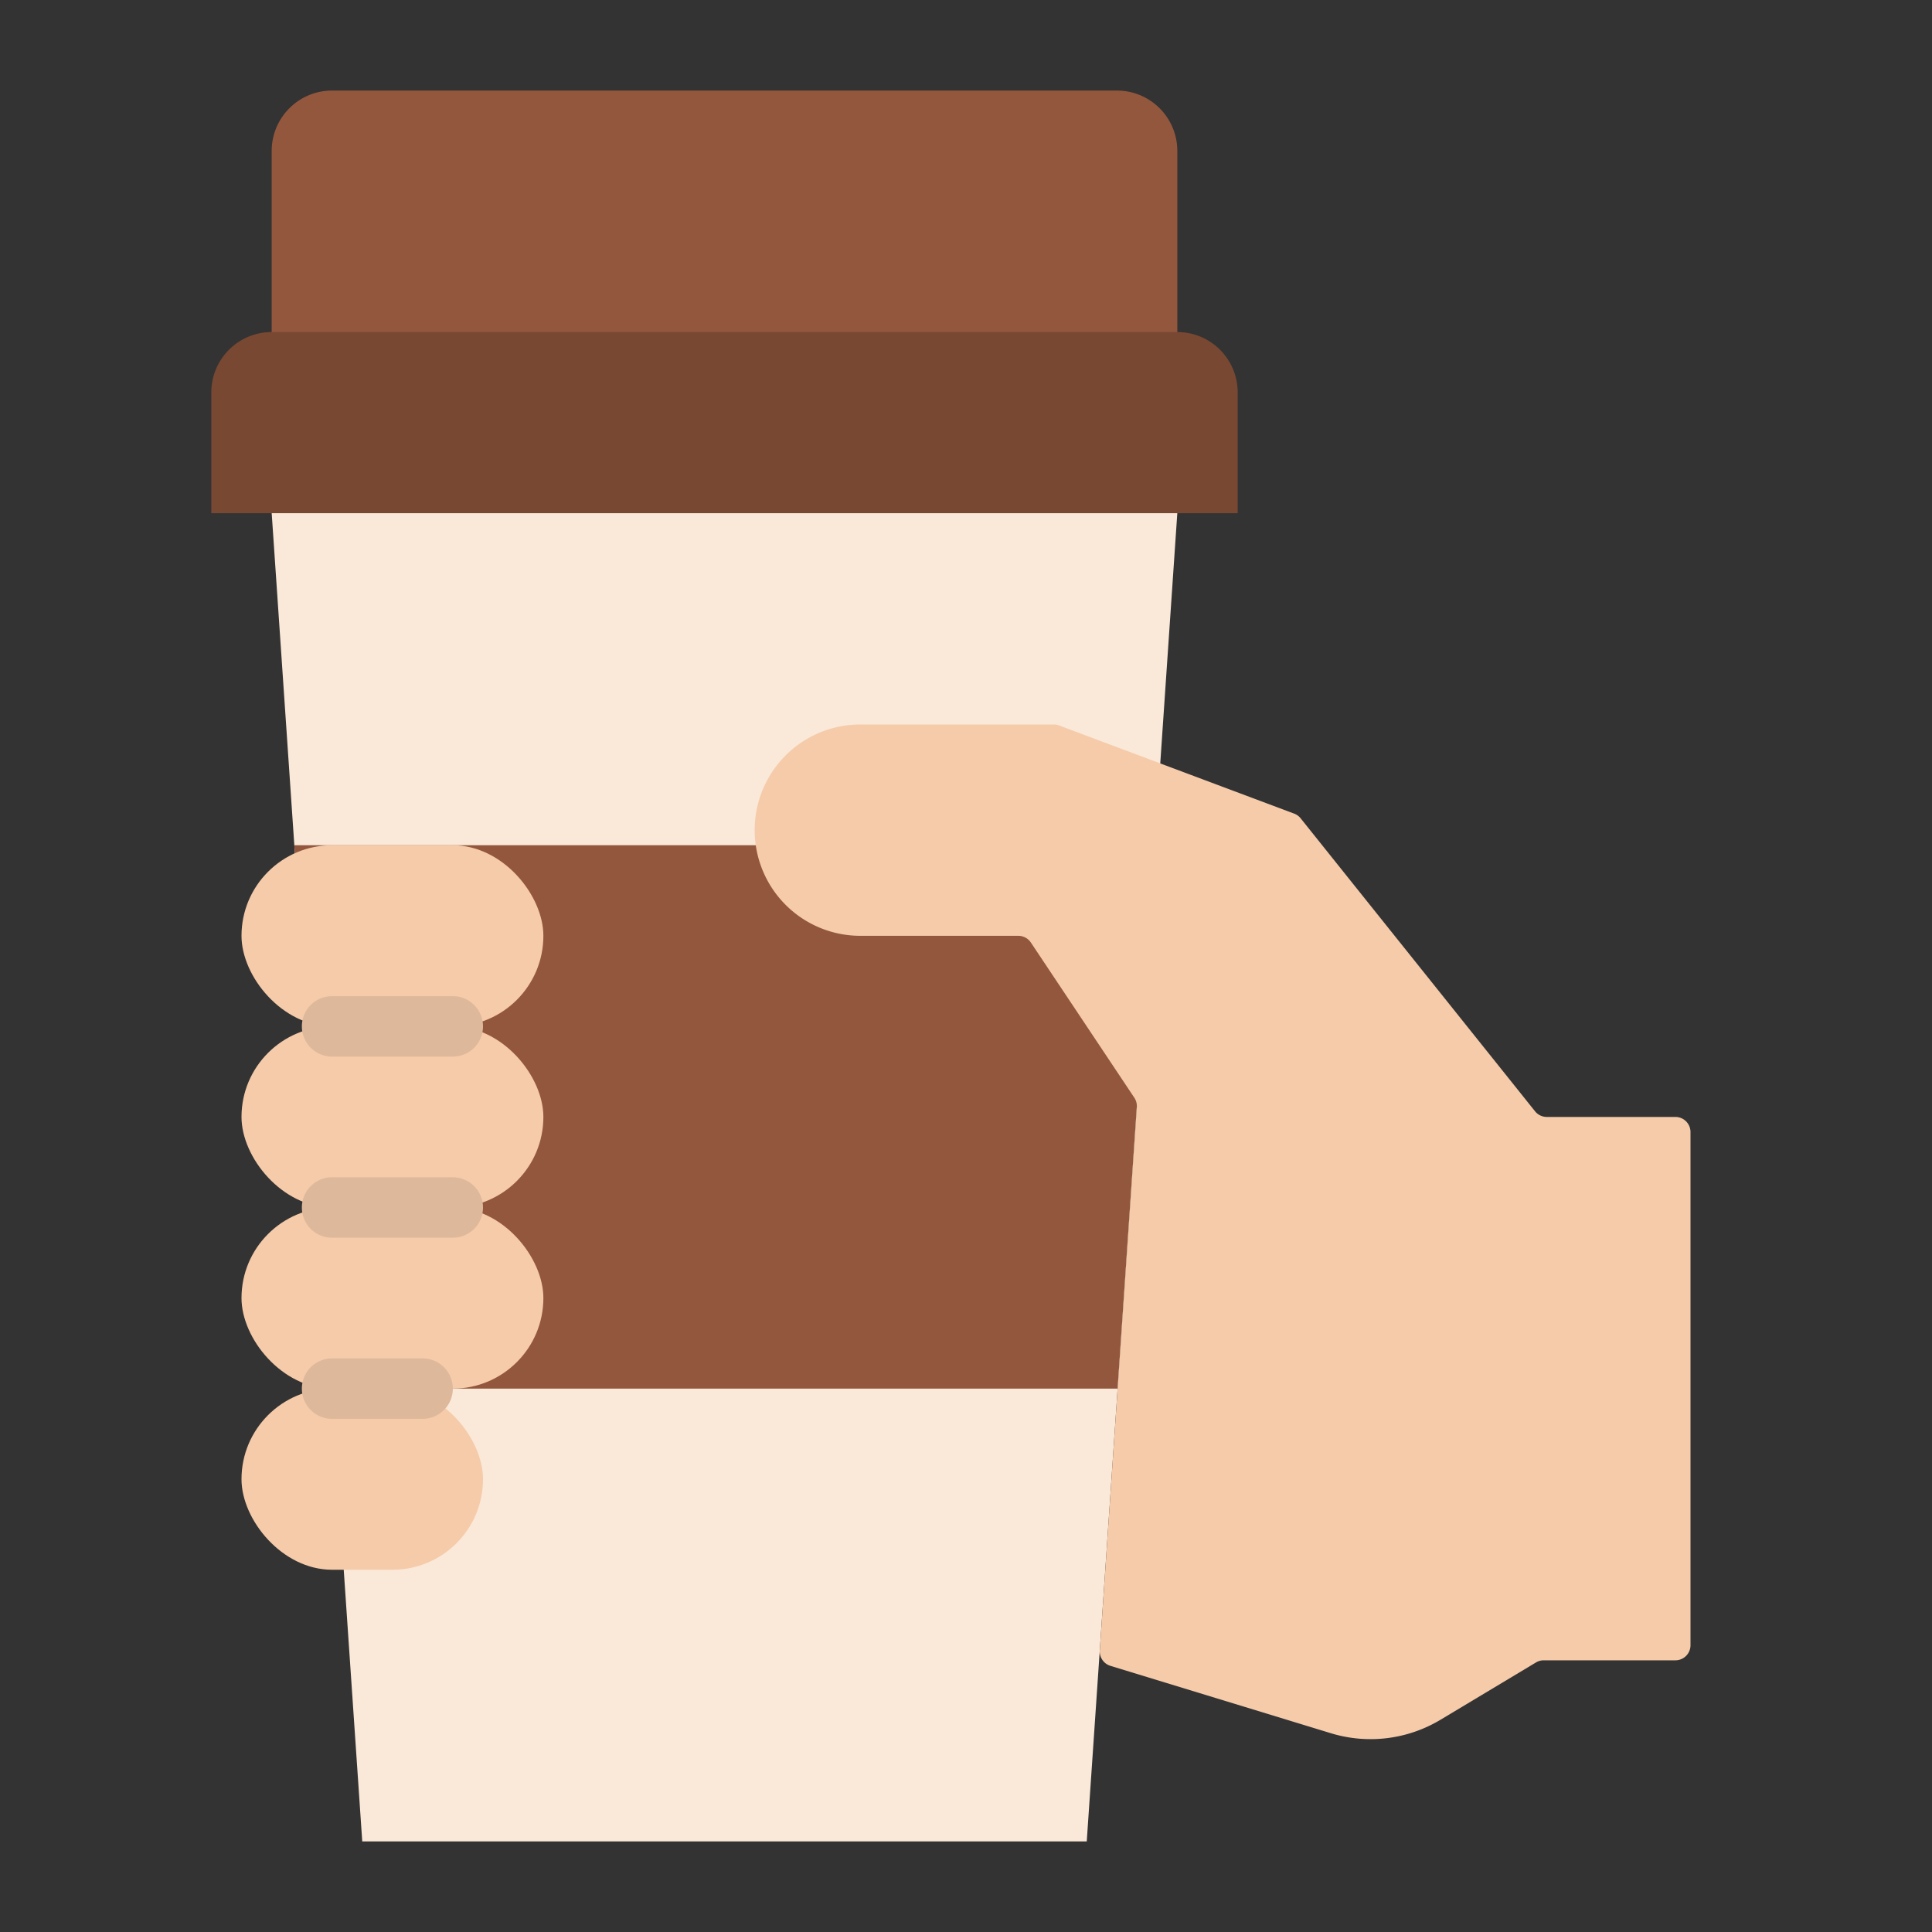 <svg id="Flat" height="512" viewBox="0 0 512 512" width="512" xmlns="http://www.w3.org/2000/svg"><rect x="0" y="0" width="512" height="512" fill="#333333" stroke="none"/><path d="m72 112v24l24 352h192l24-352v-24z" fill="#fae8d8"/><path d="m306 224-9.82 144h-208.36l-9.82-144z" fill="#93573d"/><path d="m88 24h208a16 16 0 0 1 16 16v56a0 0 0 0 1 0 0h-240a0 0 0 0 1 0 0v-56a16 16 0 0 1 16-16z" fill="#93573d"/><path d="m72 88h240a16 16 0 0 1 16 16v32a0 0 0 0 1 0 0h-272a0 0 0 0 1 0 0v-32a16 16 0 0 1 16-16z" fill="#794832"/><g fill="#f5cbaa"><path d="m91.39 392.71-3.39-.71"/><rect height="48" rx="24" width="80" x="64" y="224"/><rect height="48" rx="24" width="80" x="64" y="272"/><rect height="48" rx="24" width="80" x="64" y="320"/><rect height="48" rx="24" width="64" x="64" y="368"/></g><path d="m120 280h-32a8 8 0 0 1 0-16h32a8 8 0 0 1 0 16z" fill="#deb89a"/><path d="m120 328h-32a8 8 0 0 1 0-16h32a8 8 0 0 1 0 16z" fill="#deb89a"/><path d="m112 376h-24a8 8 0 0 1 0-16h24a8 8 0 0 1 0 16z" fill="#deb89a"/><path d="m448 300v136a4 4 0 0 1 -4 4h-34.892a4 4 0 0 0 -2.058.57l-25.319 15.192a36 36 0 0 1 -29.044 3.558l-58.41-17.852a4 4 0 0 1 -2.821-4.1l5.014-73.611 4.8-70.362a4.006 4.006 0 0 0 -.662-2.491l-27.418-41.126a4 4 0 0 0 -3.331-1.778h-41.859a28 28 0 0 1 -28-28 28 28 0 0 1 28-28h51.274a3.988 3.988 0 0 1 1.4.255l26.8 10.055.96.36 34.529 12.943a4 4 0 0 1 1.719 1.247l62.118 77.64a4 4 0 0 0 3.123 1.5h34.077a4 4 0 0 1 4 4z" fill="#f5cbaa"/></svg>